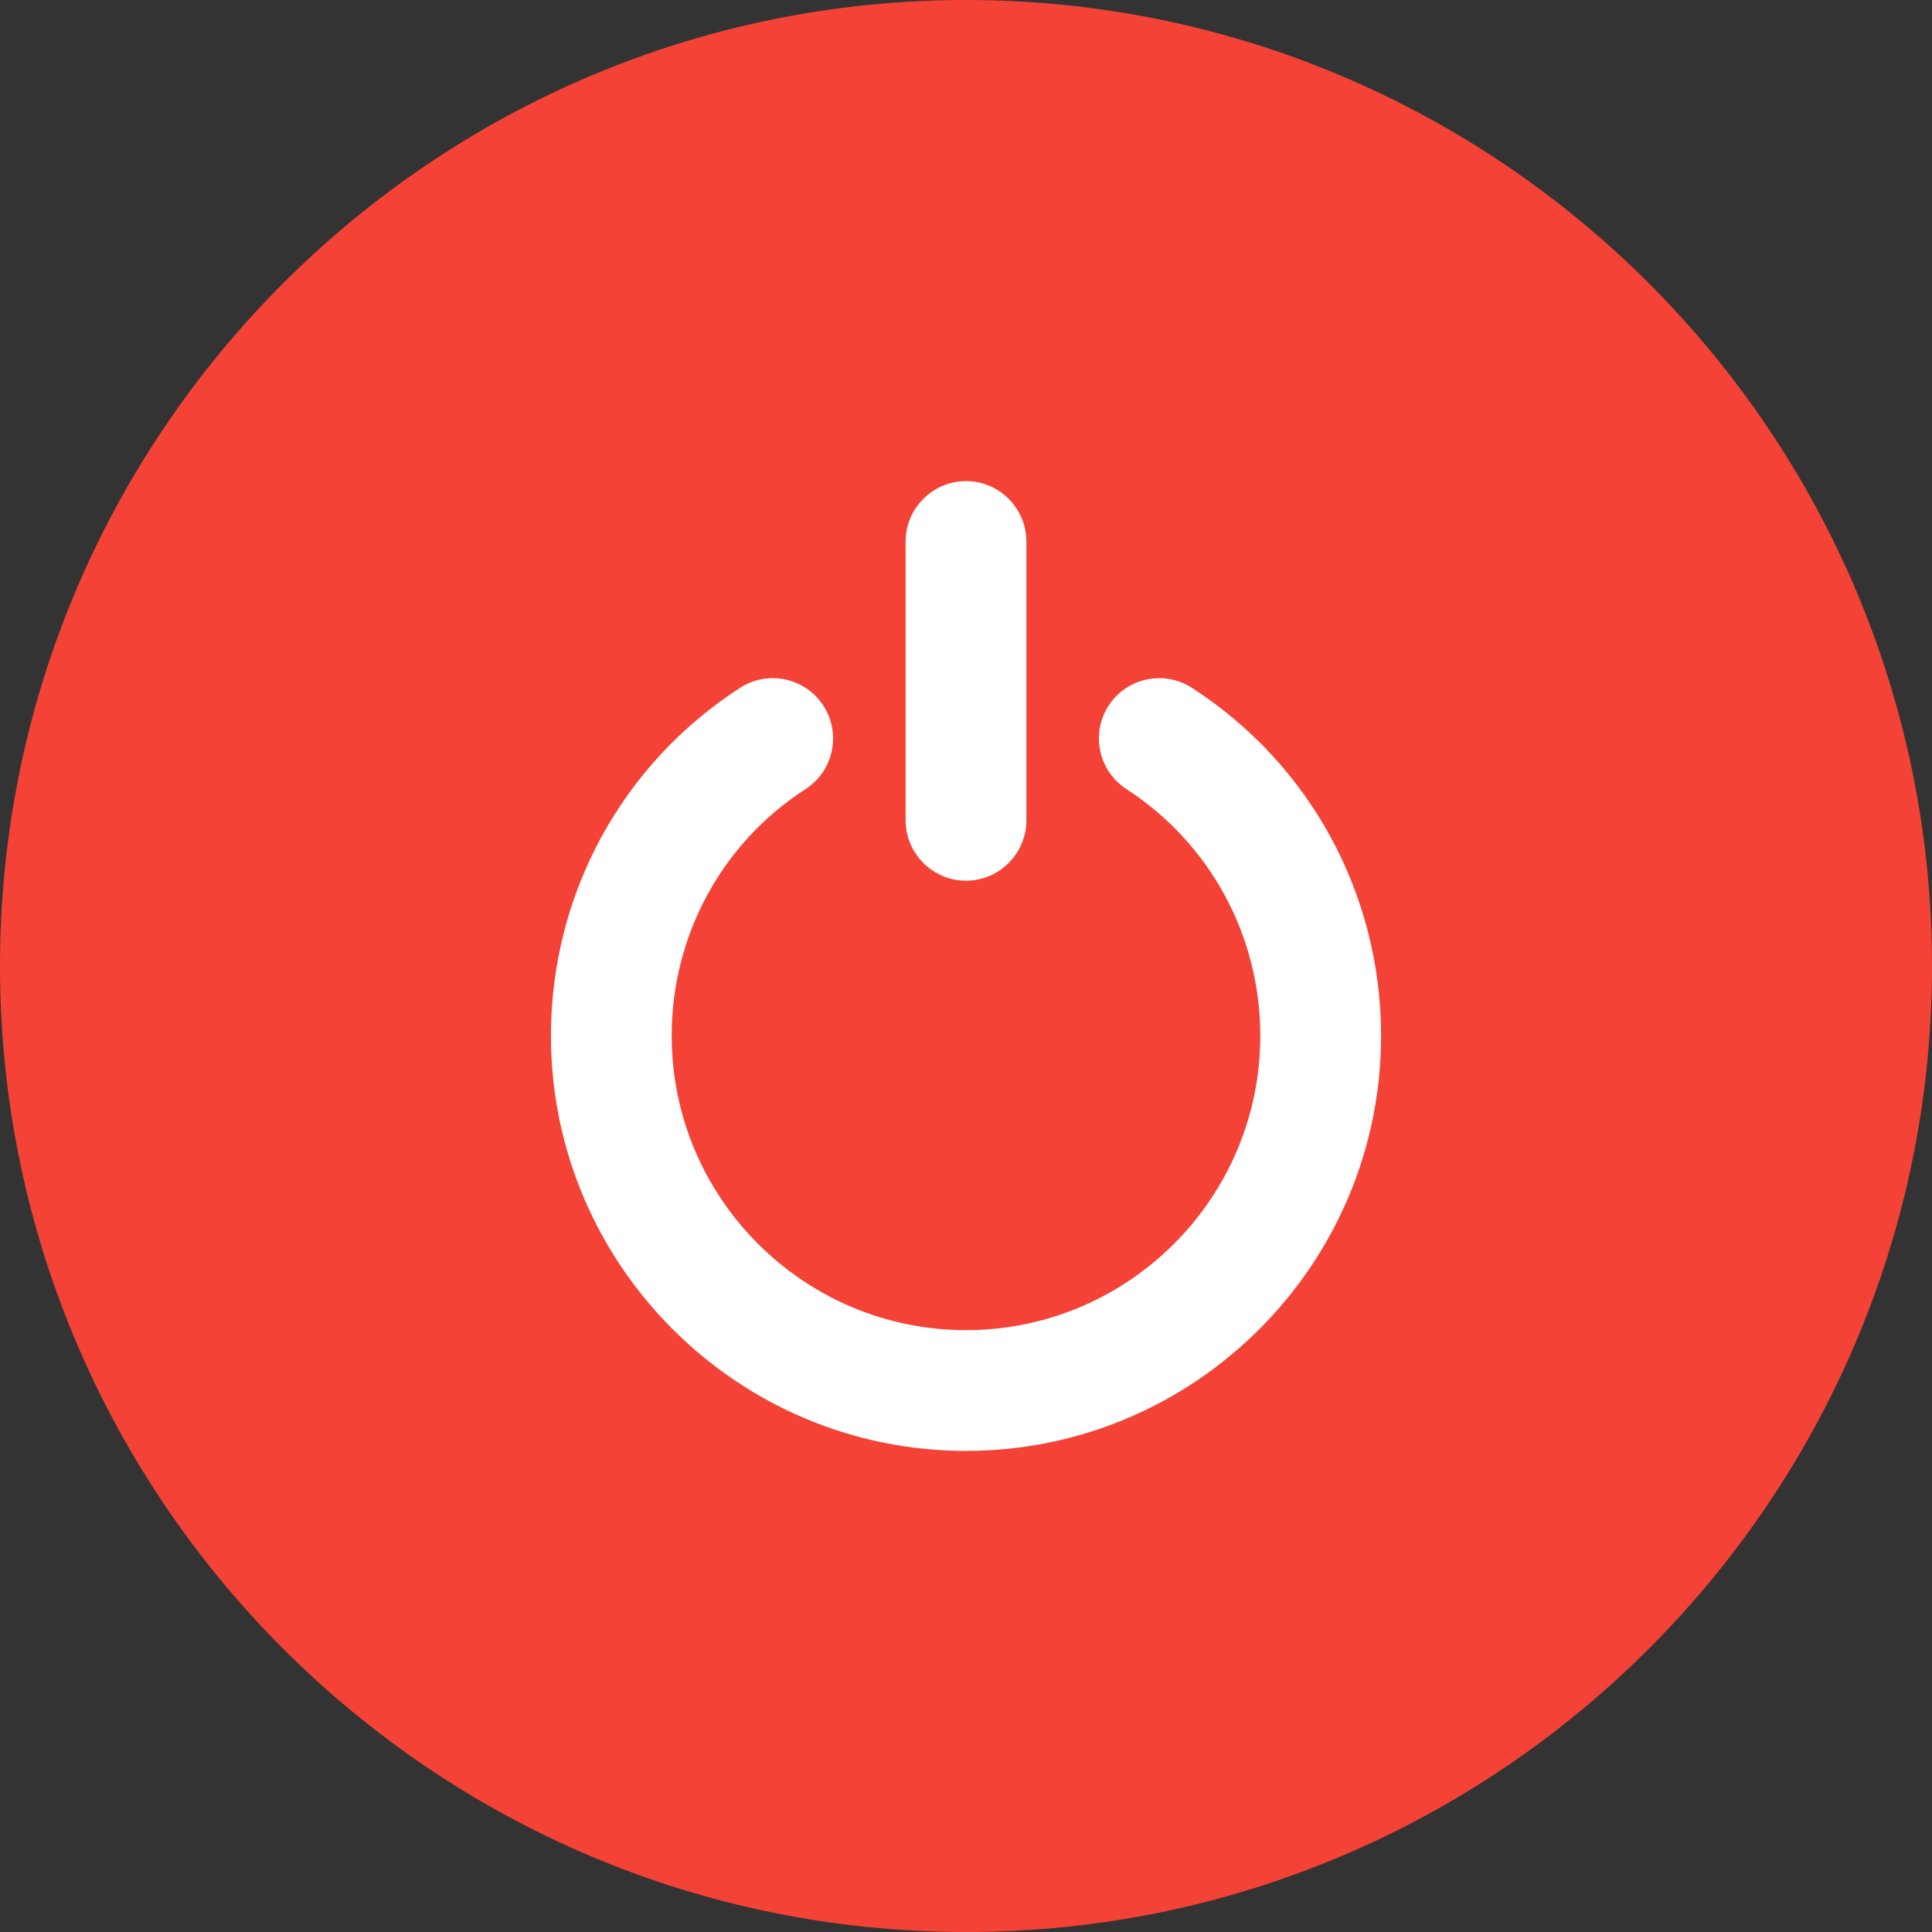 <svg width="48" height="48" viewBox="0 0 48 48" fill="none" xmlns="http://www.w3.org/2000/svg">
<rect x="0" y="0" width="48" height="48" fill="#333333" stroke="none"/>
<path fill-rule="evenodd" clip-rule="evenodd" d="M24 0C10.762 0 0 10.762 0 24C0 37.237 10.762 48 24 48C37.237 48 48 37.237 48 24C48 10.762 37.237 0 24 0Z" fill="#F44336"/>
<path fill-rule="evenodd" clip-rule="evenodd" d="M34.312 25.734C34.312 31.425 29.681 36.047 24 36.047C18.309 36.047 13.688 31.416 13.688 25.734C13.688 22.228 15.441 18.994 18.384 17.091C19.078 16.641 20.006 16.837 20.456 17.531C20.906 18.225 20.709 19.153 20.016 19.603C17.925 20.953 16.688 23.25 16.688 25.734C16.688 29.766 19.969 33.047 24 33.047C28.031 33.047 31.312 29.766 31.312 25.734C31.312 23.25 30.066 20.953 27.984 19.603C27.291 19.153 27.094 18.225 27.544 17.531C27.994 16.837 28.922 16.641 29.616 17.091C32.559 18.994 34.312 22.228 34.312 25.734ZM22.5 20.381V13.453C22.5 12.628 23.175 11.953 24 11.953C24.825 11.953 25.5 12.628 25.5 13.453V20.381C25.5 21.206 24.825 21.881 24 21.881C23.175 21.881 22.5 21.206 22.5 20.381Z" fill="white"/>
</svg>
